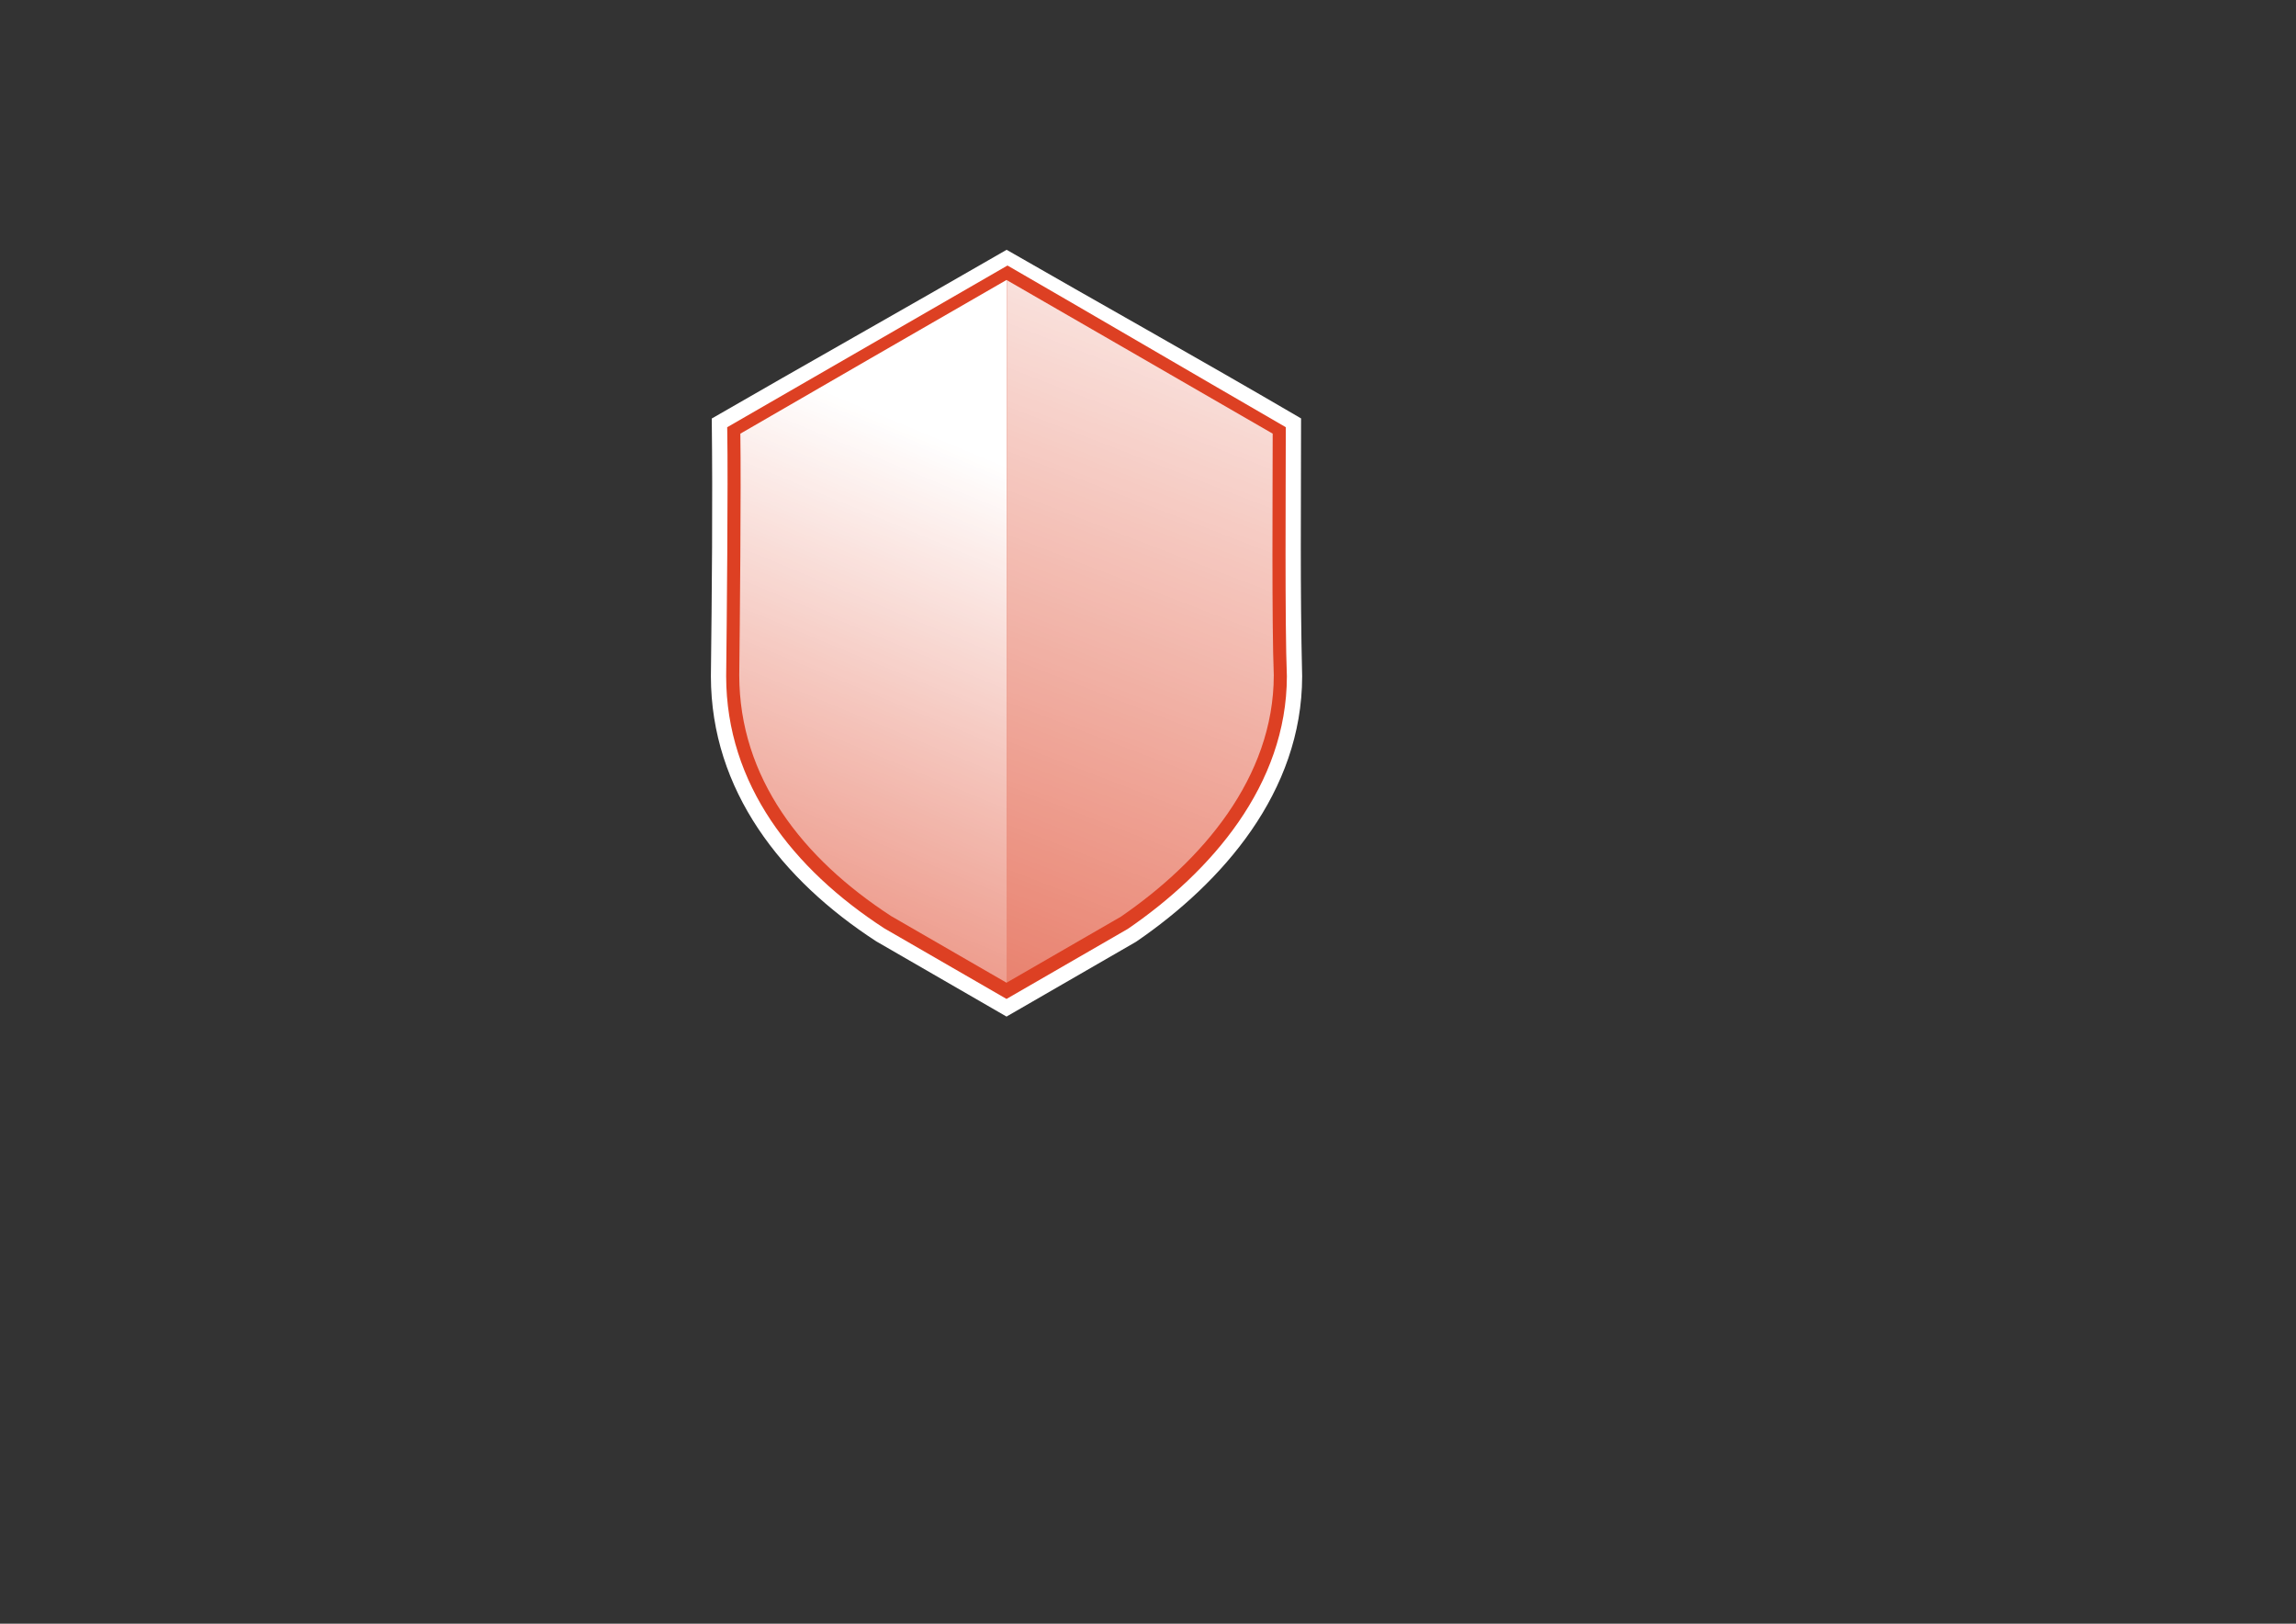 <?xml version="1.0" encoding="UTF-8" standalone="no"?>
<!-- Created with Inkscape (http://www.inkscape.org/) -->

<svg
   xmlns:dc="http://purl.org/dc/elements/1.1/"
   xmlns:cc="http://creativecommons.org/ns#"
   xmlns:rdf="http://www.w3.org/1999/02/22-rdf-syntax-ns#"
   xmlns:svg="http://www.w3.org/2000/svg"
   xmlns="http://www.w3.org/2000/svg"
   xmlns:xlink="http://www.w3.org/1999/xlink"
   xmlns:sodipodi="http://sodipodi.sourceforge.net/DTD/sodipodi-0.dtd"
   xmlns:inkscape="http://www.inkscape.org/namespaces/inkscape"
   width="297mm"
   height="210mm"
   viewBox="0 0 1052.362 744.094"
   id="svg2"
   version="1.1"
   inkscape:version="0.91 r13725"
   sodipodi:docname="shield.svg">
  <rect x="0" y="0" width="1052.362" height="744.094" fill="#333333" stroke="none"/>
  <defs
     id="defs4">
    <linearGradient
       inkscape:collect="always"
       id="linearGradient7206">
      <stop
         style="stop-color:#ffffff;stop-opacity:1;"
         offset="0"
         id="stop7208" />
      <stop
         style="stop-color:#ffffff;stop-opacity:0;"
         offset="1"
         id="stop7210" />
    </linearGradient>
    <linearGradient
       inkscape:collect="always"
       id="linearGradient7198">
      <stop
         style="stop-color:#ffffff;stop-opacity:1;"
         offset="0"
         id="stop7200" />
      <stop
         style="stop-color:#ffffff;stop-opacity:0;"
         offset="1"
         id="stop7202" />
    </linearGradient>
    <linearGradient
       inkscape:collect="always"
       xlink:href="#linearGradient7198"
       id="linearGradient7204"
       x1="412.52"
       y1="193.072"
       x2="248.075"
       y2="588.544"
       gradientUnits="userSpaceOnUse" />
    <linearGradient
       inkscape:collect="always"
       xlink:href="#linearGradient7206"
       id="linearGradient7212"
       x1="620"
       y1="85.094"
       x2="401"
       y2="652.094"
       gradientUnits="userSpaceOnUse" />
  </defs>
  <sodipodi:namedview
     id="base"
     pagecolor="#474747"
     bordercolor="#666666"
     borderopacity="1.0"
     inkscape:pageopacity="0"
     inkscape:pageshadow="2"
     inkscape:zoom="1"
     inkscape:cx="546.77653"
     inkscape:cy="405.9448"
     inkscape:document-units="px"
     inkscape:current-layer="layer1"
     showgrid="false"
     inkscape:window-width="1598"
     inkscape:window-height="879"
     inkscape:window-x="0"
     inkscape:window-y="19"
     inkscape:window-maximized="1"
     inkscape:object-paths="true" />
  <g
     inkscape:label="Ebene 1"
     inkscape:groupmode="layer"
     id="layer1"
     transform="translate(0,-308.268)">
    <path
       style="color:#000000;font-style:normal;font-variant:normal;font-weight:normal;font-stretch:normal;font-size:medium;line-height:normal;font-family:sans-serif;text-indent:0;text-align:start;text-decoration:none;text-decoration-line:none;text-decoration-style:solid;text-decoration-color:#000000;letter-spacing:normal;word-spacing:normal;text-transform:none;direction:ltr;block-progression:tb;writing-mode:lr-tb;baseline-shift:baseline;text-anchor:start;white-space:normal;clip-rule:nonzero;display:inline;overflow:visible;visibility:visible;opacity:1;isolation:auto;mix-blend-mode:normal;color-interpolation:sRGB;color-interpolation-filters:linearRGB;solid-color:#000000;solid-opacity:1;fill:#ffffff;fill-opacity:1;fill-rule:nonzero;stroke:none;stroke-width:20;stroke-linecap:butt;stroke-linejoin:miter;stroke-miterlimit:4;stroke-dasharray:none;stroke-dashoffset:0;stroke-opacity:1;color-rendering:auto;image-rendering:auto;shape-rendering:auto;text-rendering:auto;enable-background:accumulate"
       d="m 326.232,191.793 c 0.463,39.352 0.054,78.715 -0.396,118.066 l 0,0.066 0,0.065 c 0.073,52.235 32.45,93.226 75.594,121.266 l 0.221,0.145 59.686,34.461 59.375,-34.279 0.322,-0.221 c 39.188,-26.887 75.747,-68.393 75.803,-121.375 l 0,-0.209 -0.008,-0.207 c -0.957,-39.27 -0.492,-78.557 -0.492,-117.834 -46.531,-27.204 -95.399,-54.506 -134.95,-77.27 -47.248,27.276 -93.42,53.206 -135.154,77.326 z"
       transform="translate(0,308.268)"
       id="path7162"
       inkscape:connector-curvature="0"
       sodipodi:nodetypes="ccccccccccccccc" />
    <path
       style="color:#000000;font-style:normal;font-variant:normal;font-weight:normal;font-stretch:normal;font-size:medium;line-height:normal;font-family:sans-serif;text-indent:0;text-align:start;text-decoration:none;text-decoration-line:none;text-decoration-style:solid;text-decoration-color:#000000;letter-spacing:normal;word-spacing:normal;text-transform:none;direction:ltr;block-progression:tb;writing-mode:lr-tb;baseline-shift:baseline;text-anchor:start;white-space:normal;clip-rule:nonzero;display:inline;overflow:visible;visibility:visible;opacity:1;isolation:auto;mix-blend-mode:normal;color-interpolation:sRGB;color-interpolation-filters:linearRGB;solid-color:#000000;solid-opacity:1;fill:#dd4023;fill-opacity:1;fill-rule:nonzero;stroke:none;stroke-width:6;stroke-linecap:butt;stroke-linejoin:miter;stroke-miterlimit:4;stroke-dasharray:none;stroke-dashoffset:0;stroke-opacity:1;color-rendering:auto;image-rendering:auto;shape-rendering:auto;text-rendering:auto;enable-background:accumulate"
       d="m 334.834,503.174 -1.529,0.885 0.031,1.766 c 0.419,23.533 -0.233,89.485 -0.5,112.385 l 0,0.019 0,0.019 c 0.069,49.37 30.503,88.171 72.408,115.406 l 0.066,0.043 56.025,32.35 55.641,-32.125 0.096,-0.065 c 38.088,-26.132 72.712,-65.886 72.764,-115.609 l 0,-0.062 -0.002,-0.062 c -0.948,-23.27 -0.498,-88.156 -0.498,-112.352 l 0,-1.73 -1.498,-0.867 c -42.969,-24.868 -86.222,-50.227 -126.062,-73.231 -34.605,19.979 -89.857,51.794 -126.941,73.231 z"
       id="path7173"
       inkscape:connector-curvature="0"
       sodipodi:nodetypes="ccccccccccccccscccc" />
    <path
       style="color:#000000;font-style:normal;font-variant:normal;font-weight:normal;font-stretch:normal;font-size:medium;line-height:normal;font-family:sans-serif;text-indent:0;text-align:start;text-decoration:none;text-decoration-line:none;text-decoration-style:solid;text-decoration-color:#000000;letter-spacing:normal;word-spacing:normal;text-transform:none;direction:ltr;block-progression:tb;writing-mode:lr-tb;baseline-shift:baseline;text-anchor:start;white-space:normal;clip-rule:nonzero;display:inline;overflow:visible;visibility:visible;opacity:1;isolation:auto;mix-blend-mode:normal;color-interpolation:sRGB;color-interpolation-filters:linearRGB;solid-color:#000000;solid-opacity:1;fill:url(#linearGradient7212);fill-opacity:1;fill-rule:nonzero;stroke:none;stroke-width:6;stroke-linecap:butt;stroke-linejoin:miter;stroke-miterlimit:4;stroke-dasharray:none;stroke-dashoffset:0;stroke-opacity:1;color-rendering:auto;image-rendering:auto;shape-rendering:auto;text-rendering:auto;enable-background:accumulate"
       d="M 461.473 128.377 L 461.473 450.271 L 513.746 420.092 C 550.86 394.608 583.782 356.378 583.836 309.482 C 582.886 285.983 583.318 223.656 583.332 198.732 C 541.468 174.507 500.376 150.838 461.473 128.377 z M 377.271 394.984 C 379.317 397.006 381.426 398.988 383.598 400.93 C 381.426 398.988 379.317 397.006 377.271 394.984 z "
       id="path7135"
       transform="translate(0,308.268)" />
    <path
       style="opacity:1;fill:url(#linearGradient7204);fill-opacity:1;stroke:none;stroke-width:4.142;stroke-miterlimit:4;stroke-dasharray:none"
       d="M 461.336 128.299 C 420.624 151.688 375.769 177.676 339.336 198.736 C 339.721 223.476 339.099 286.893 338.836 309.473 L 338.836 309.48 C 338.905 356.379 367.658 393.29 408.482 419.832 L 461.336 450.35 L 461.473 450.271 L 461.473 128.377 C 461.428 128.351 461.38 128.324 461.336 128.299 z "
       transform="translate(0,308.268)"
       id="rect7175" />
  </g>
</svg>
